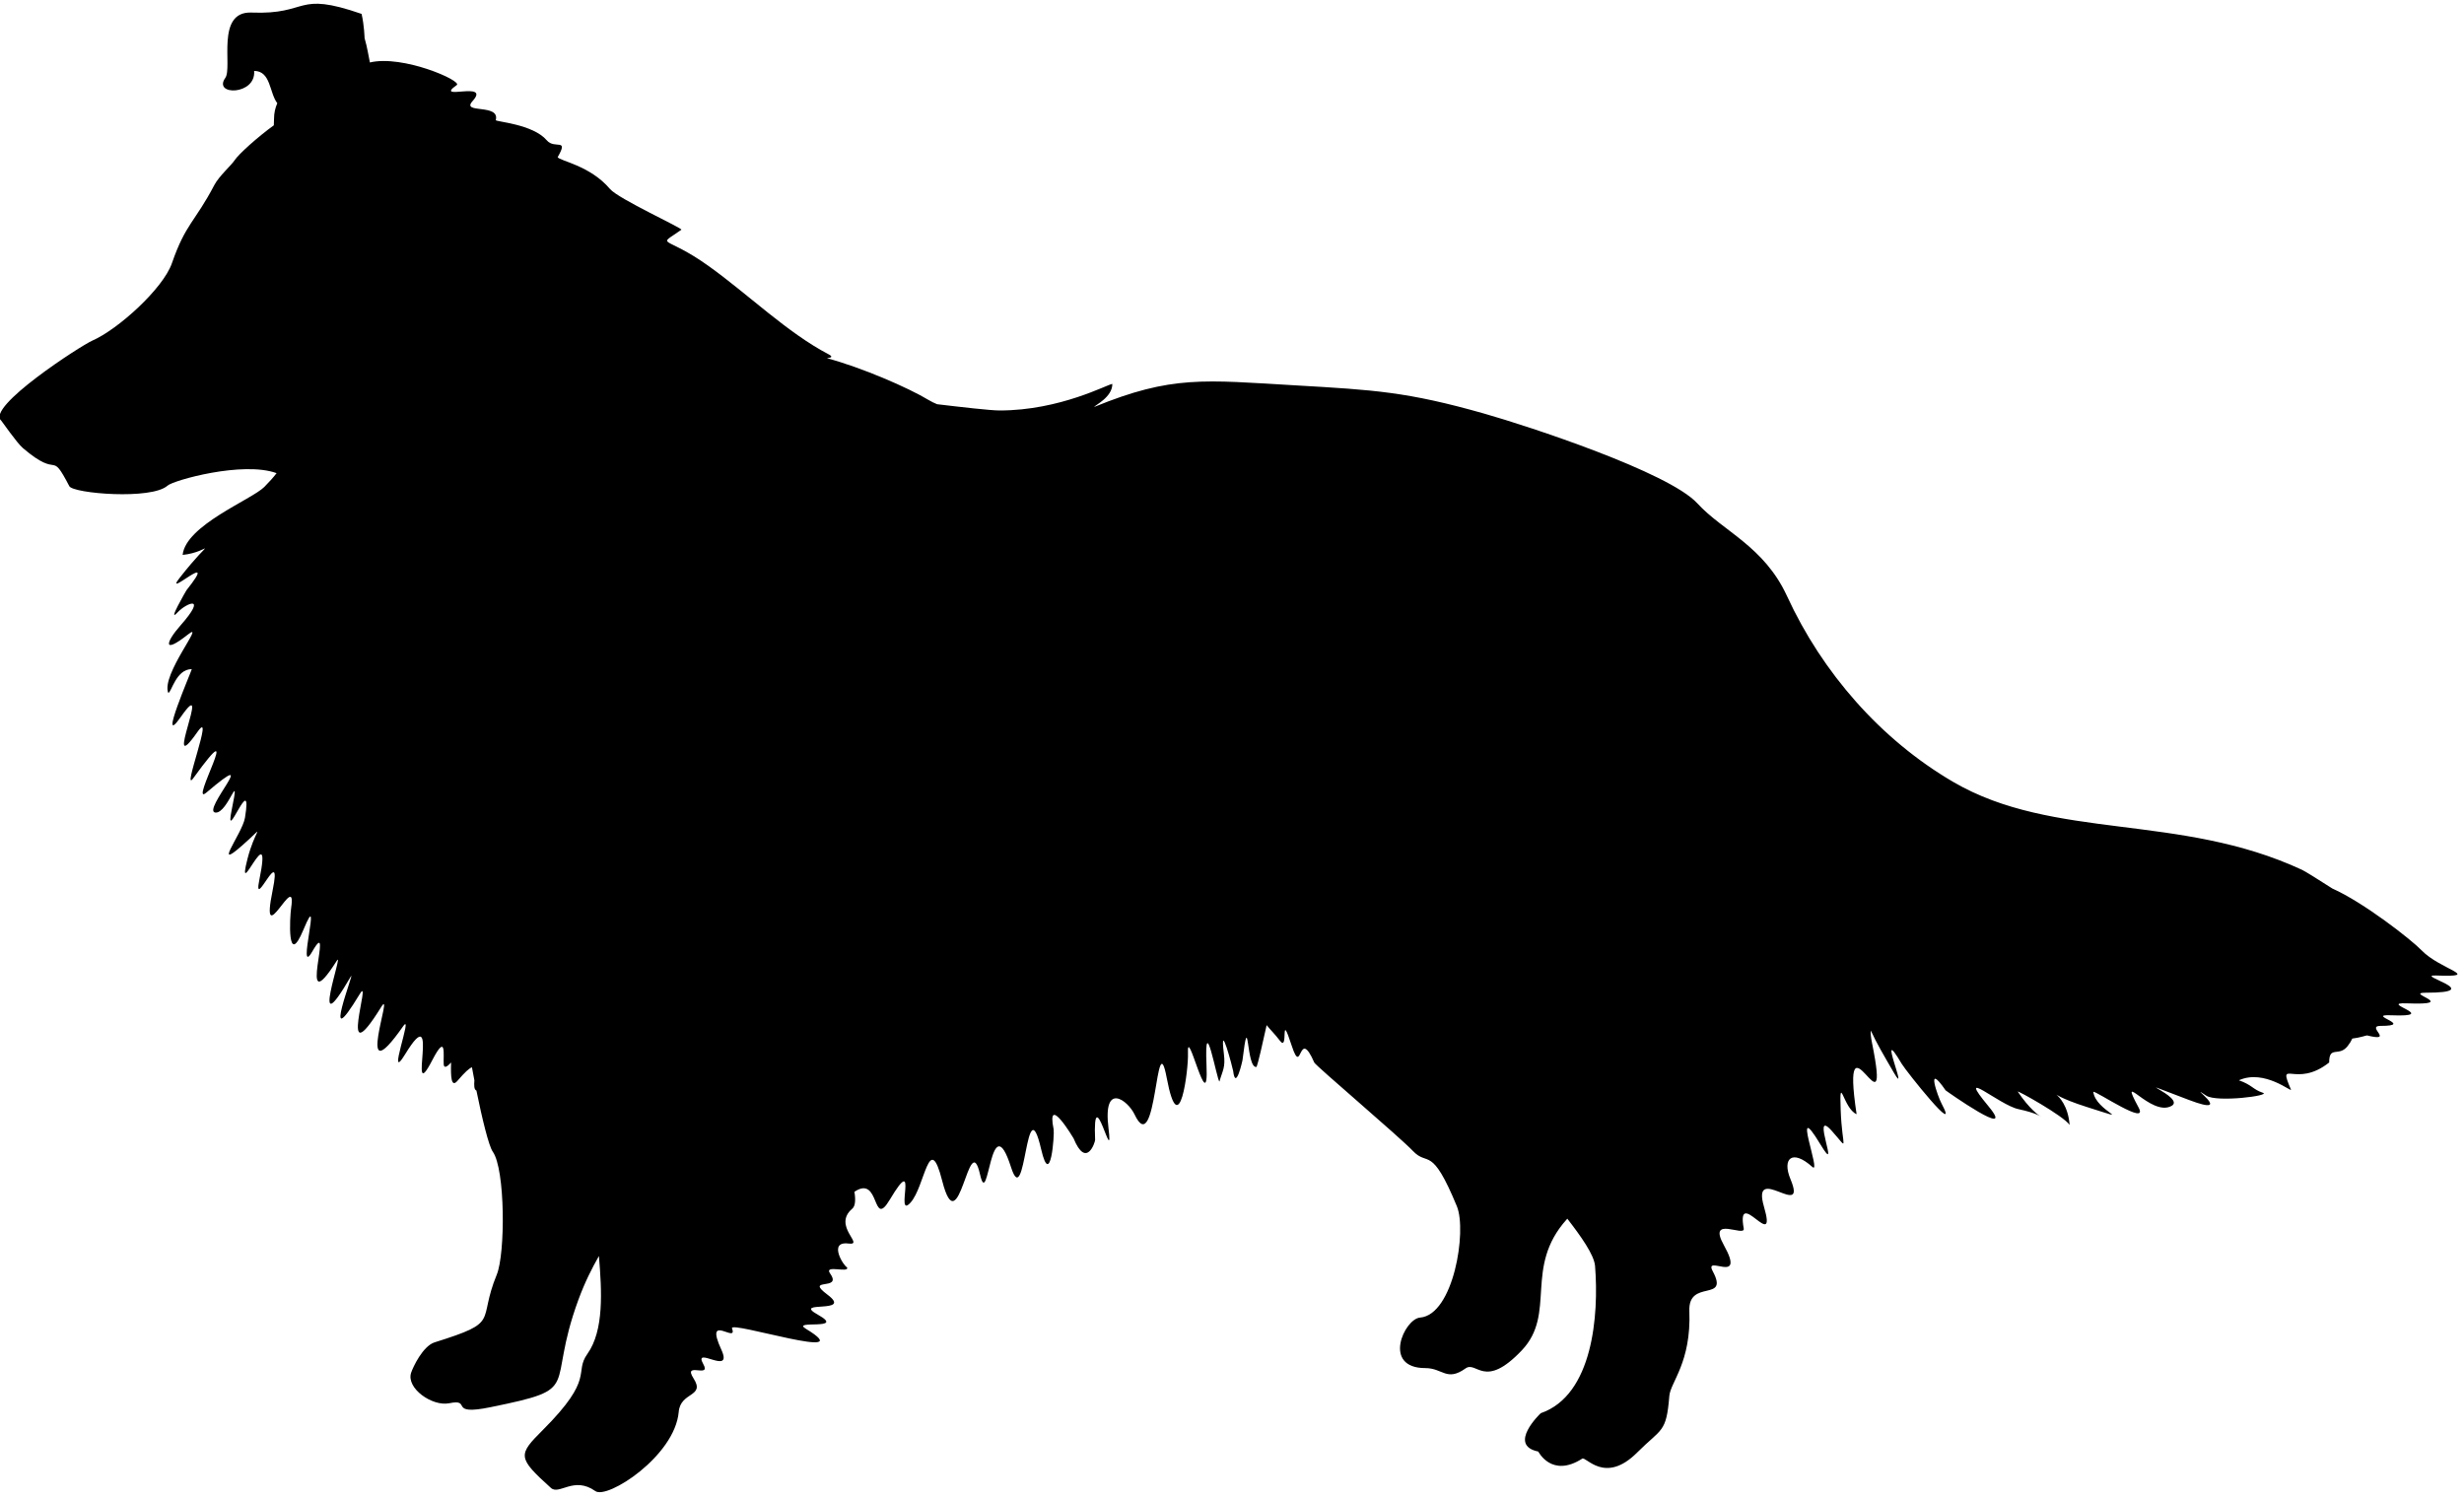 <?xml version="1.0" encoding="UTF-8"?>
<svg width="189px" height="115px" viewBox="0 0 189 115" version="1.1" xmlns="http://www.w3.org/2000/svg" xmlns:xlink="http://www.w3.org/1999/xlink">
    <g id="Page-1" stroke="none" stroke-width="1" fill='none' fill-rule="evenodd">
        <g id="vectorstock_24915463" transform="translate(-58, -586)" fill="#00000022">
            <path d="M201.5,665.055 C201.929,665.996 202.509,666.983 203.277,668.3 C204.504,670.401 201.84,664.175 203.871,667.605 C204.208,668.175 208.415,673.44 206.923,670.648 C206.649,670.137 205.661,667.356 207.237,669.64 C207.25,669.659 212.775,673.573 210.519,670.852 C207.918,667.715 211.347,670.771 212.824,671.082 C215.602,671.666 214.578,672.42 212.774,669.741 C212.674,669.592 216.284,671.595 216.749,672.293 C216.52,669.313 213.898,669.596 218.074,670.918 C221.992,672.16 218.739,671.262 218.565,669.75 C218.785,669.682 222.843,672.449 222.042,670.962 C220.381,667.882 222.979,671.721 224.568,670.834 C225.741,670.18 220.45,668.305 225.882,670.369 C229.675,671.811 225.475,668.876 227.231,670.047 C228.034,670.582 232.233,670.043 231.576,669.827 C230.79,669.567 230.766,669.232 229.732,668.868 C231.7,667.978 233.842,669.855 233.725,669.579 C232.666,667.089 234.079,669.549 236.658,667.503 C236.658,666.174 237.394,667.106 238.074,666.247 C238.233,666.045 238.351,665.853 238.432,665.668 C238.981,665.607 239.531,665.418 239.563,665.426 C241.729,665.961 239.449,664.696 240.589,664.696 C243.304,664.696 239.372,663.802 241.403,663.882 C245.307,664.036 240.311,662.875 242.624,662.966 C246.71,663.127 242.376,662.152 244.048,662.152 C248.881,662.152 243.09,660.765 244.862,660.83 C248.479,660.962 245.177,660.391 243.743,658.896 C242.963,658.084 239.292,655.218 236.902,654.158 C235.72,653.396 234.797,652.828 234.577,652.725 C225.18,648.353 215.536,650.491 207.81,645.975 C202.255,642.729 197.773,637.595 195.075,631.731 C193.307,627.891 190.168,626.764 188.191,624.609 C185.994,622.215 175.212,618.683 171.842,617.726 C165.953,616.052 163.376,615.908 157.412,615.563 C150.377,615.155 147.902,614.771 141.931,617.216 C141.979,617.082 143.322,616.479 143.322,615.452 C143,615.452 139.339,617.487 134.674,617.487 C133.964,617.487 131.713,617.225 129.88,617.007 C129.653,616.913 129.44,616.812 129.255,616.699 C127.654,615.728 124.06,614.181 121.428,613.477 C121.779,613.443 121.909,613.362 121.558,613.179 C118.411,611.539 115.36,608.556 112.366,606.415 C108.918,603.948 108.329,605 110.264,603.624 C110.406,603.523 105.433,601.26 104.788,600.496 C103.255,598.683 100.909,598.342 100.776,598.054 C101.65,596.538 100.552,597.479 99.944,596.767 C98.87,595.507 95.996,595.339 96.029,595.214 C96.367,593.912 93.336,594.765 94.247,593.755 C95.7,592.143 91.212,593.803 93.035,592.525 C93.485,592.209 88.905,590.187 86.373,590.792 C86.264,590.29 86.178,589.657 85.965,588.923 C85.963,588.916 85.943,587.967 85.735,587.066 C80.586,585.284 81.779,587.141 77.29,586.964 C74.521,586.855 75.853,591.174 75.282,591.976 C74.302,593.352 77.643,593.321 77.494,591.441 C78.78,591.441 78.658,593.127 79.27,593.918 C79.11,594.28 79.02,594.675 79.02,595.104 C79.02,595.279 79.014,595.448 79.004,595.612 C77.769,596.504 76.31,597.815 76.003,598.284 C75.739,598.686 74.794,599.517 74.442,600.191 C72.943,603.051 72.241,603.146 71.186,606.193 C70.514,608.133 67.052,611.271 65.081,612.129 C64.208,612.51 56.893,617.24 58.096,618.266 C58.144,618.308 59.278,619.963 59.756,620.371 C62.666,622.854 61.801,620.388 63.317,623.295 C63.609,623.856 69.623,624.362 70.854,623.251 C71.308,622.843 76.623,621.353 79.216,622.296 C78.971,622.613 78.662,622.964 78.273,623.354 C77.297,624.33 72.244,626.289 72.009,628.568 C74.193,628.342 74.476,626.893 71.796,630.307 C70.403,632.083 74.977,627.913 72.305,631.275 C72.289,631.296 70.778,633.886 71.619,632.979 C72.296,632.248 73.97,631.573 71.822,634.004 C70.752,635.216 70.402,636.261 72.415,634.673 C73.848,633.543 70.333,637.763 70.907,639.15 C71.147,639.15 71.49,637.327 72.712,637.327 C72.712,637.431 70.034,643.612 71.872,640.99 C74.389,637.398 70.342,646.146 73.154,642.135 C74.496,640.22 71.886,646.992 72.831,645.688 C76.948,640.006 72.415,648.001 73.831,646.798 C78.21,643.079 73.394,648.261 74.535,648.333 C75.501,648.394 76.463,644.736 75.773,648.121 C75.171,651.077 77.422,644.864 76.79,648.731 C76.581,650.009 73.893,653.354 77.163,650.324 C78.272,649.296 77.528,649.765 76.985,651.876 C76.033,655.582 78.956,648.273 77.892,653.496 C77.366,656.078 79.697,650.449 78.91,654.31 C77.891,659.306 80.792,652.555 80.334,655.632 C80.225,656.371 80.01,660.361 81.285,657.295 C82.779,653.702 80.693,661.178 81.953,658.99 C83.73,655.904 80.618,664.765 83.837,659.693 C84.428,658.763 81.607,666.593 84.904,660.914 C85.35,660.146 82.451,667.447 85.599,662.246 C86.581,660.621 83.786,668.813 87.235,663.254 C88.305,661.53 85.016,670.3 88.924,664.722 C89.75,663.543 87.574,669.332 89.084,666.859 C91.877,662.286 89.151,671.2 91.154,667.333 C92.279,665.16 91.986,666.986 92.035,667.646 C92.058,667.958 92.281,667.86 92.601,667.5 C92.565,668.616 92.611,669.471 93.096,668.902 C93.674,668.224 94.01,667.931 94.201,667.872 C94.259,668.196 94.322,668.532 94.388,668.873 C94.359,669.243 94.356,669.587 94.543,669.655 C94.975,671.785 95.49,673.912 95.798,674.345 C96.76,675.695 96.769,682.168 96.103,683.781 C94.58,687.474 96.479,687.364 91.339,688.97 C90.436,689.252 89.679,690.871 89.536,691.297 C89.135,692.49 91.157,693.907 92.458,693.642 C94.27,693.273 92.288,694.625 95.612,693.947 C102.868,692.469 99.811,692.665 102.362,685.715 C102.874,684.322 103.421,683.261 103.94,682.349 C104.163,685.024 104.342,688.05 103.058,689.853 C101.998,691.341 103.678,691.654 99.639,695.693 C97.726,697.606 97.667,697.799 100.258,700.138 C100.898,700.715 102.018,699.207 103.668,700.382 C104.585,701.035 109.765,697.698 110.061,694.304 C110.196,692.742 112.125,693.178 111.197,691.734 C110.346,690.408 112.574,691.762 111.95,690.649 C111.11,689.15 114.289,691.619 113.325,689.521 C111.986,686.607 114.625,689.146 114.148,687.894 C113.912,687.275 124.167,690.566 119.811,687.929 C118.64,687.22 122.956,688.091 120.735,686.85 C118.674,685.699 123.497,686.836 121.473,685.315 C119.659,683.952 122.649,685.062 121.677,683.696 C121.154,682.962 123.176,683.704 122.973,683.213 C122.735,683.152 121.487,681.195 123.075,681.391 C124.391,681.553 121.797,680.049 123.38,678.71 C123.603,678.522 123.641,678.043 123.538,677.421 C125.535,676.071 124.866,680.345 126.247,678.033 C128.558,674.164 126.588,679.631 127.84,678.254 C128.963,677.018 129.265,672.636 130.272,676.583 C131.568,681.655 132.323,672.33 133.174,676.091 C133.833,679.006 133.954,670.561 135.555,675.548 C136.69,679.084 136.675,669.059 137.863,674.167 C138.588,677.287 138.892,672.993 138.819,672.632 C138.242,669.792 140.34,673.305 140.345,673.318 C141.328,675.702 142.006,673.605 142,673.446 C141.79,668.541 143.447,675.954 143.025,672.53 C142.582,668.92 144.523,670.425 145.025,671.487 C146.737,675.104 146.656,664.255 147.494,668.69 C148.463,673.828 149.169,667.947 149.122,666.833 C149.015,664.351 150.728,671.997 150.546,667.749 C150.353,663.247 151.363,668.96 151.537,668.96 C151.774,668.119 152.01,667.909 151.877,666.833 C151.531,664.02 152.567,667.979 152.589,668.155 C152.784,669.739 153.301,667.35 153.302,667.341 C153.825,663.085 153.562,668.018 154.386,667.841 C154.491,667.587 154.839,666.112 155.157,664.639 C155.42,664.971 155.799,665.333 156.168,665.824 C156.89,666.785 156.124,663.287 157.083,666.222 C157.893,668.697 157.57,664.667 158.813,667.51 C158.921,667.757 165.349,673.205 166.383,674.295 C167.542,675.516 167.785,673.773 169.749,678.533 C170.533,680.433 169.488,686.865 166.926,687.071 C165.723,687.168 163.985,690.946 167.333,690.946 C168.666,690.946 168.966,692.002 170.412,690.972 C171.271,690.36 171.845,692.624 174.726,689.588 C177.423,686.746 174.845,683.229 178.185,679.524 C178.196,679.512 178.208,679.498 178.219,679.484 C179.239,680.801 180.278,682.247 180.348,683.112 C180.65,686.866 180.188,693.02 176.185,694.405 C176.17,694.41 173.599,696.859 175.99,697.347 C176.006,697.35 177.011,699.403 179.365,697.891 C179.658,697.703 181.108,699.892 183.578,697.422 C185.462,695.539 185.815,695.942 186.045,693.083 C186.13,692.028 187.736,690.511 187.581,686.571 C187.482,684.065 190.667,685.933 189.377,683.519 C188.648,682.155 191.978,684.653 190.226,681.51 C188.936,679.195 191.88,680.941 191.752,680.237 C191.143,676.896 194.371,682.228 193.304,678.56 C192.303,675.118 196.673,679.66 195.339,676.455 C194.676,674.861 195.472,674.123 197.017,675.516 C197.767,676.192 195.324,669.97 197.618,673.76 C199.297,676.534 196.816,670.869 198.493,672.734 C199.893,674.29 199.295,674.162 199.188,671.141 C199.083,668.201 199.384,671.042 200.409,671.469 C199.103,662.765 203.173,673.831 201.595,666.019 C201.5,665.553 201.476,665.245 201.5,665.055" id="Fill-162"></path>
        </g>
    </g>
</svg>